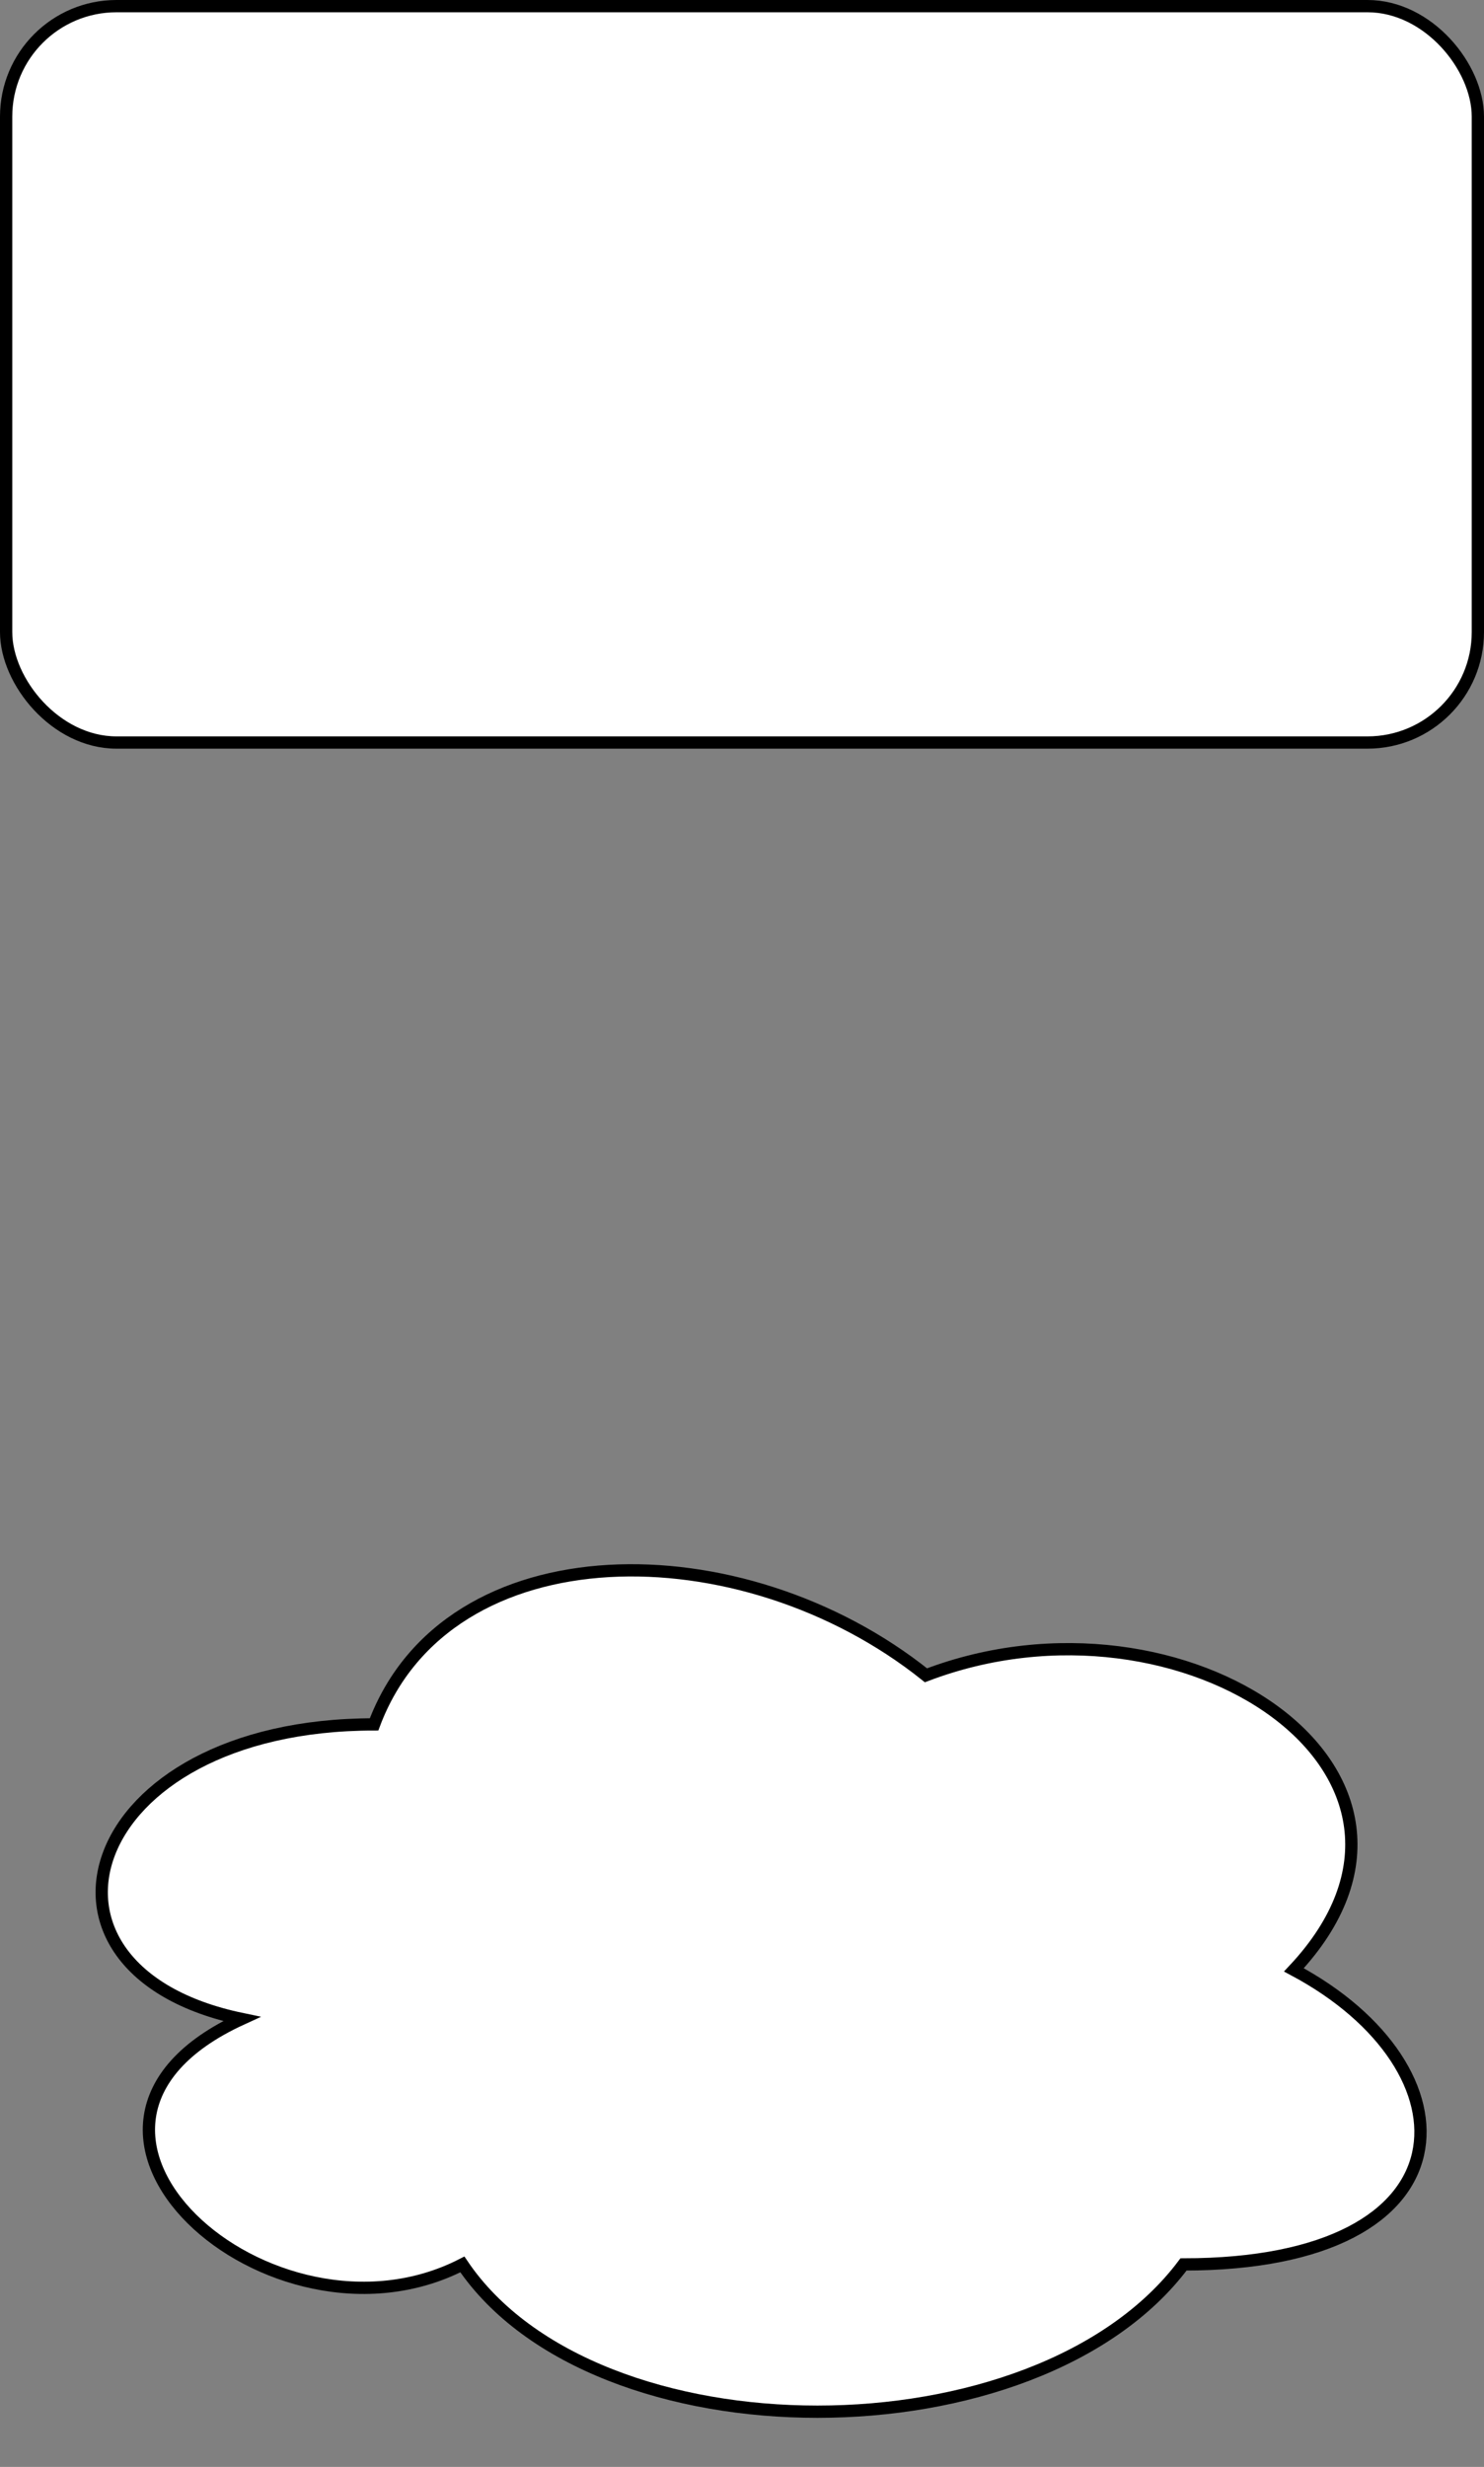 <svg xmlns="http://www.w3.org/2000/svg" style="background-color: rgb(255, 255, 255);" xmlns:xlink="http://www.w3.org/1999/xlink" width="121px" height="201px" version="1.1" content="&lt;mxfile userAgent=&quot;Mozilla/5.0 (Windows NT 6.1; Win64; x64; rv:48.0) Gecko/20100101 Firefox/48.0&quot; version=&quot;9.0.7&quot; editor=&quot;www.draw.io&quot;&gt;&lt;diagram id=&quot;e805454a-85a3-74d4-45fd-45babd6fab72&quot; name=&quot;ÃÂ§ÃÂ¬ÃÂ¬ 1 ÃÂ©ÃÂ¡ÃÂµ&quot;&gt;xZPBcoMgEIafhnuETrTX2DS99OShZwobYYriEIzapy8KRB3baXqqB0e+f5dd/kVE8qo/GdqIV81BIbzjPSJPCGOSpO49gsGD9GHnQWkk9yiZQSE/IcAY1koOl1Wg1VpZ2awh03UNzK4YNUZ367CzVuuqDS1hAwpG1Za+SW6FpxlOZ/4CshSxcrJ/9Mo7ZR+l0W0d6iFMztPj5YrGvcJBL4Jy3S0QOSKSG62t/6r6HNRobbTN5z3/oN76NlDbexKwT7hS1ULseOrLDtGL6TQwxieIHDohLRQNZaPaueE7JmylgrytH1q6grHQL1Do5wS6AmsGFxJUnAVvhmhuWHfzJJLon1hMYR8YDcMvb1vPBriP4MH3fpDf/XAJ7hq6xcENrxkhU7rl/+INJnd6k/3dG7ec7+GkLf51cvwC&lt;/diagram&gt;&lt;/mxfile&gt;"><rect width="100%" height="100%" fill="#808080" stroke="none"/><defs/><g transform="translate(0.5,0.5)"><rect x="0" y="0" width="120" height="60" rx="9" ry="9" fill="#ffffff" stroke="#000000" pointer-events="none"/><path d="M 30 140 C 6 140 0 160 19.2 164 C 0 172.8 21.6 192 37.2 184 C 48 200 84 200 96 184 C 120 184 120 168 105 160 C 120 144 96 128 75 136 C 60 124 36 124 30 140 Z" fill="#ffffff" stroke="#000000" stroke-miterlimit="10" pointer-events="none"/></g></svg>